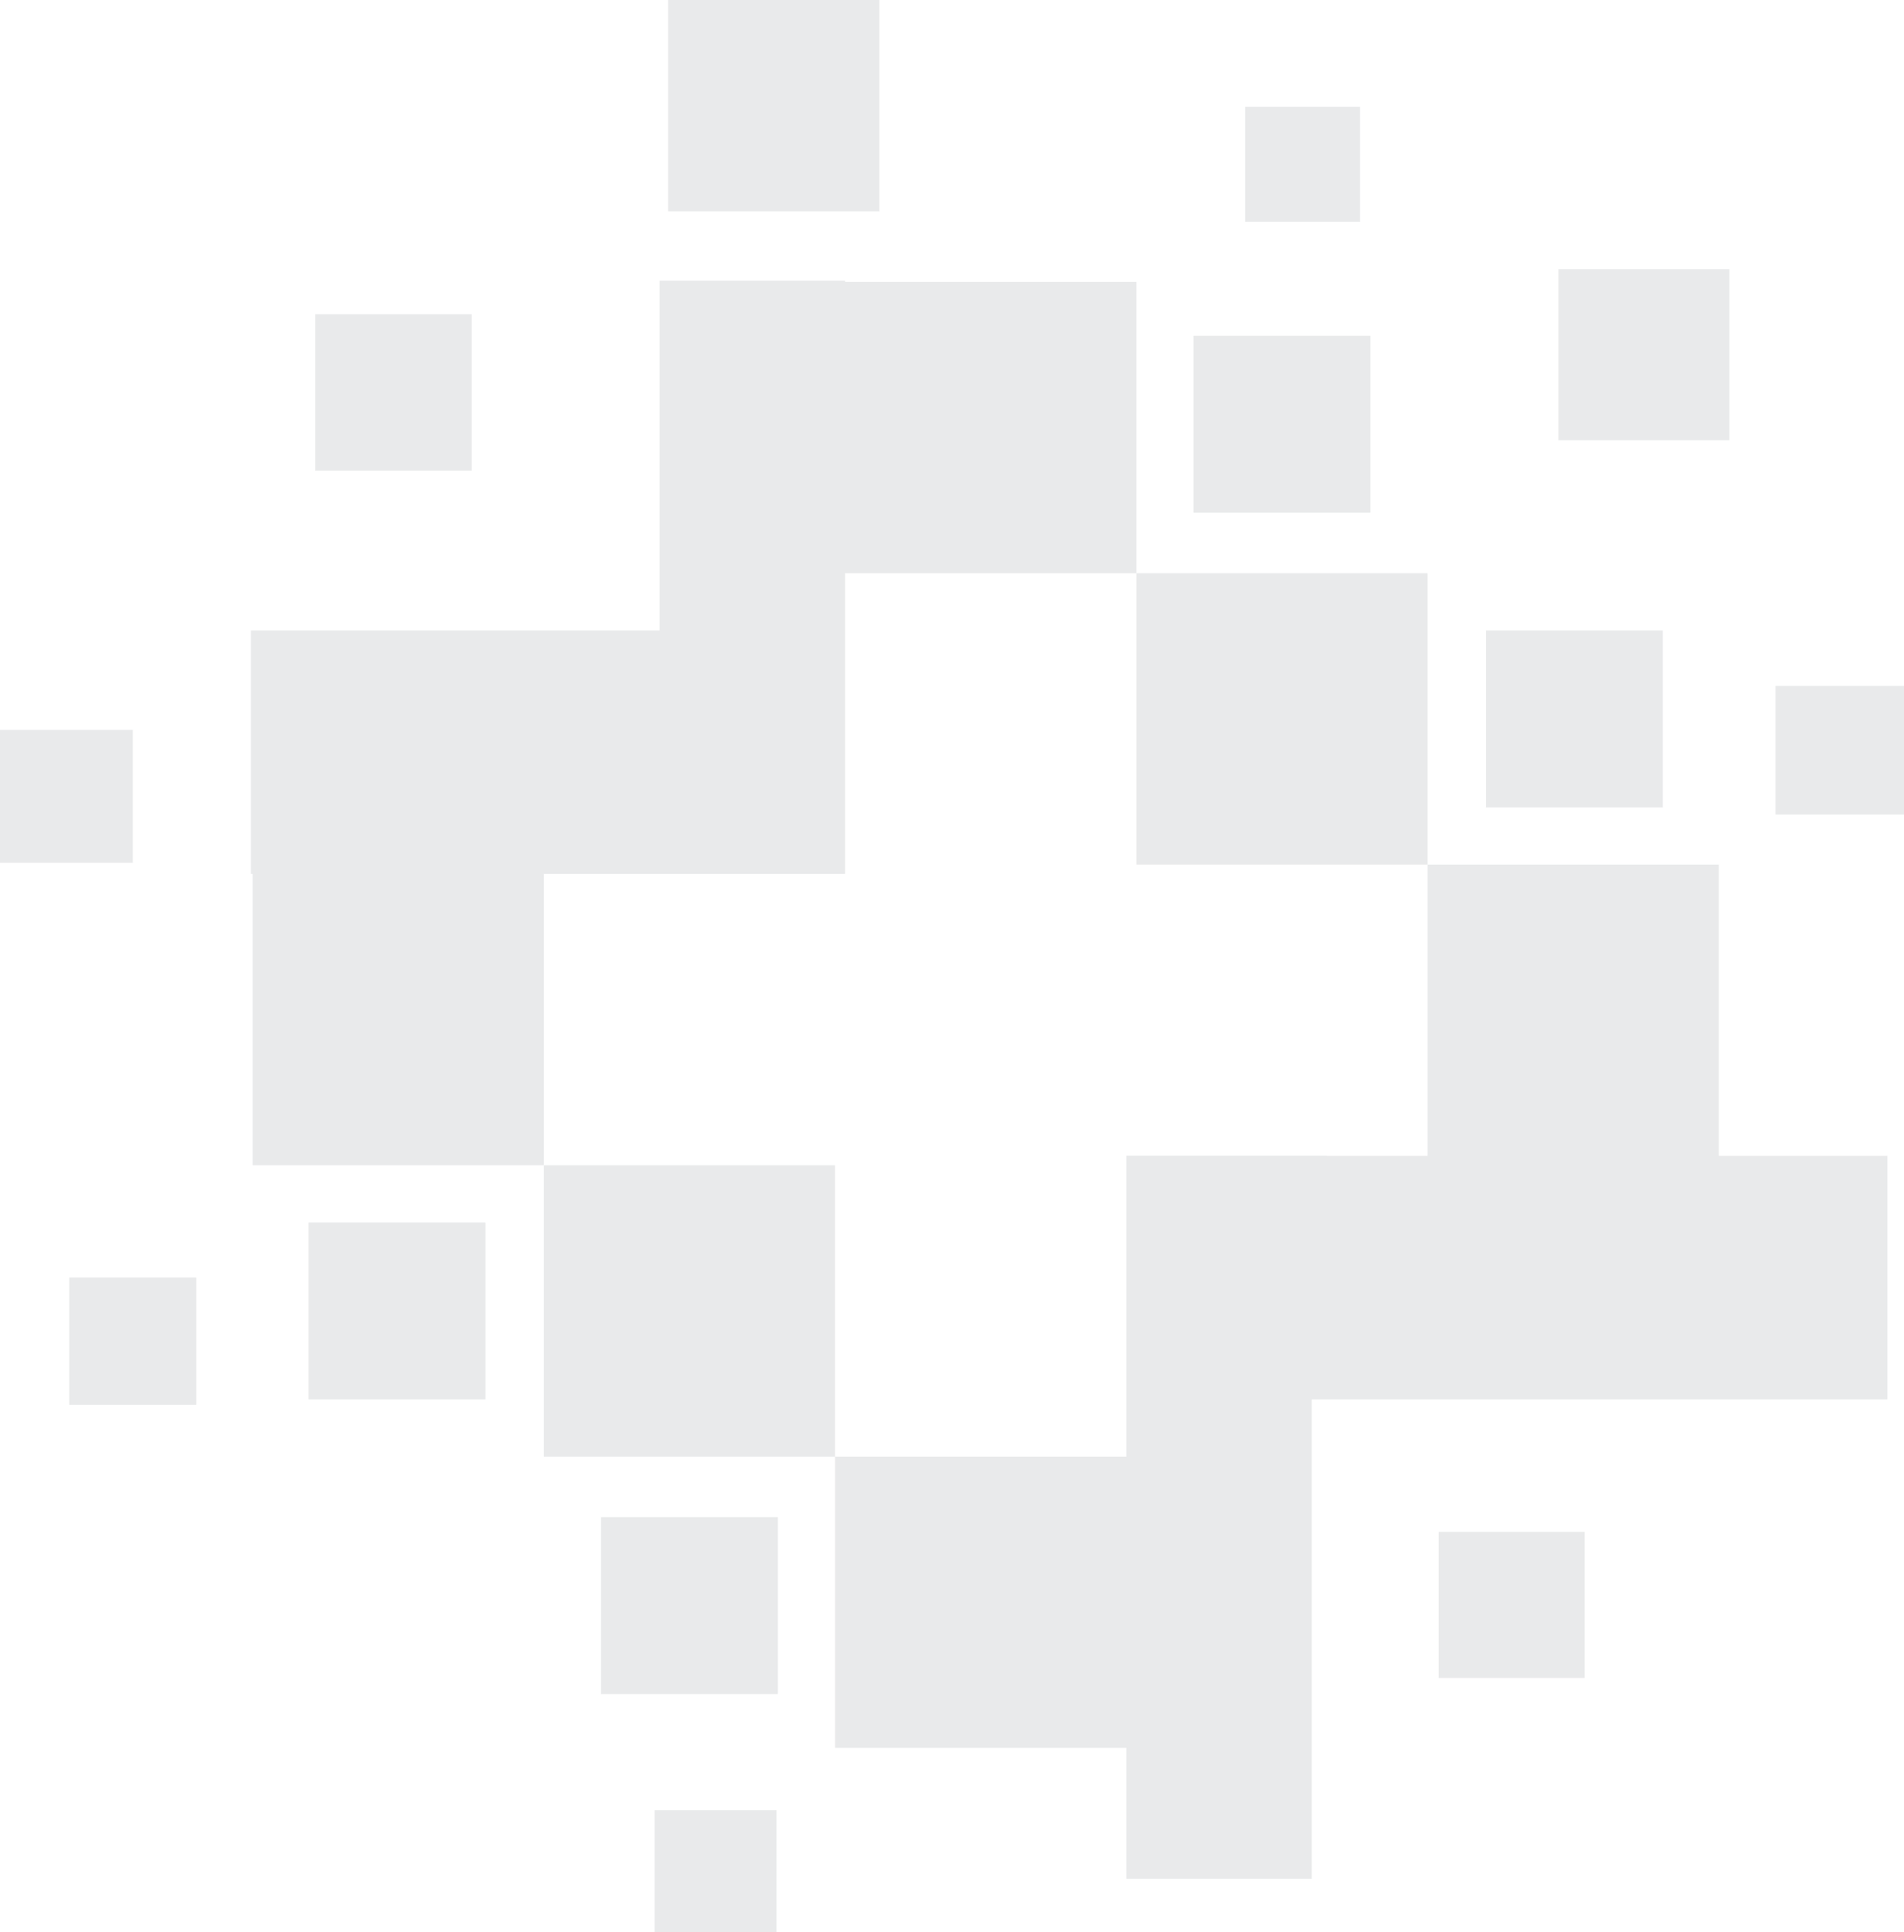 <svg xmlns="http://www.w3.org/2000/svg" viewBox="0 0 1292.62 1311.28"><defs><style>.cls-1{opacity:0.1;}.cls-2{fill:#222c35;}</style></defs><g id="Layer_2" data-name="Layer 2"><g id="Cursos_Mais_Desejados" data-name="Cursos Mais Desejados"><g id="Icone_logo" data-name="Icone logo" class="cls-1"><rect class="cls-2" x="369.22" y="790.86" width="197.71" height="197.71"/><rect class="cls-2" x="408.03" y="1029.66" width="120.09" height="120.09"/><rect class="cls-2" x="209.51" y="829.67" width="120.09" height="120.08"/><rect class="cls-2" x="444.42" y="1228.52" width="82.76" height="82.76"/><rect class="cls-2" x="46.98" y="867.09" width="86.33" height="86.33"/><rect class="cls-2" x="771.47" y="389.05" width="197.71" height="197.71"/><rect class="cls-2" x="810.28" y="227.89" width="120.09" height="120.08"/><rect class="cls-2" x="1008.8" y="427.87" width="120.09" height="120.09"/><rect class="cls-2" x="1057.99" y="182.66" width="116.12" height="116.12"/><rect class="cls-2" x="453.57" width="143.44" height="143.44"/><rect class="cls-2" x="214.08" y="213.25" width="106.21" height="106.2"/><rect class="cls-2" x="976.66" y="1039.66" width="99.14" height="99.14"/><rect class="cls-2" x="845.29" y="72.45" width="78.03" height="78.03"/><rect class="cls-2" x="1205.36" y="465.56" width="87.26" height="87.26"/><rect class="cls-2" y="495.4" width="90.18" height="90.19"/><polygon class="cls-2" points="1166.9 784.48 1166.9 586.77 969.18 586.77 969.18 784.48 900.49 784.48 900.49 784.4 764.64 784.4 764.64 862.53 764.64 896.16 764.64 988.57 566.93 988.57 566.93 1186.29 764.64 1186.29 764.64 1275.12 890.58 1275.12 890.58 949.76 1281.39 949.76 1281.39 784.48 1166.9 784.48"/><polygon class="cls-2" points="573.75 191.34 573.75 190.49 447.82 190.49 447.82 427.87 170.36 427.87 170.36 593.14 171.5 593.14 171.5 790.86 369.22 790.86 369.22 593.14 437.9 593.14 487.14 593.14 573.75 593.14 573.75 515.1 573.75 481.39 573.75 389.05 771.47 389.05 771.47 191.34 573.75 191.34"/></g></g></g></svg>
